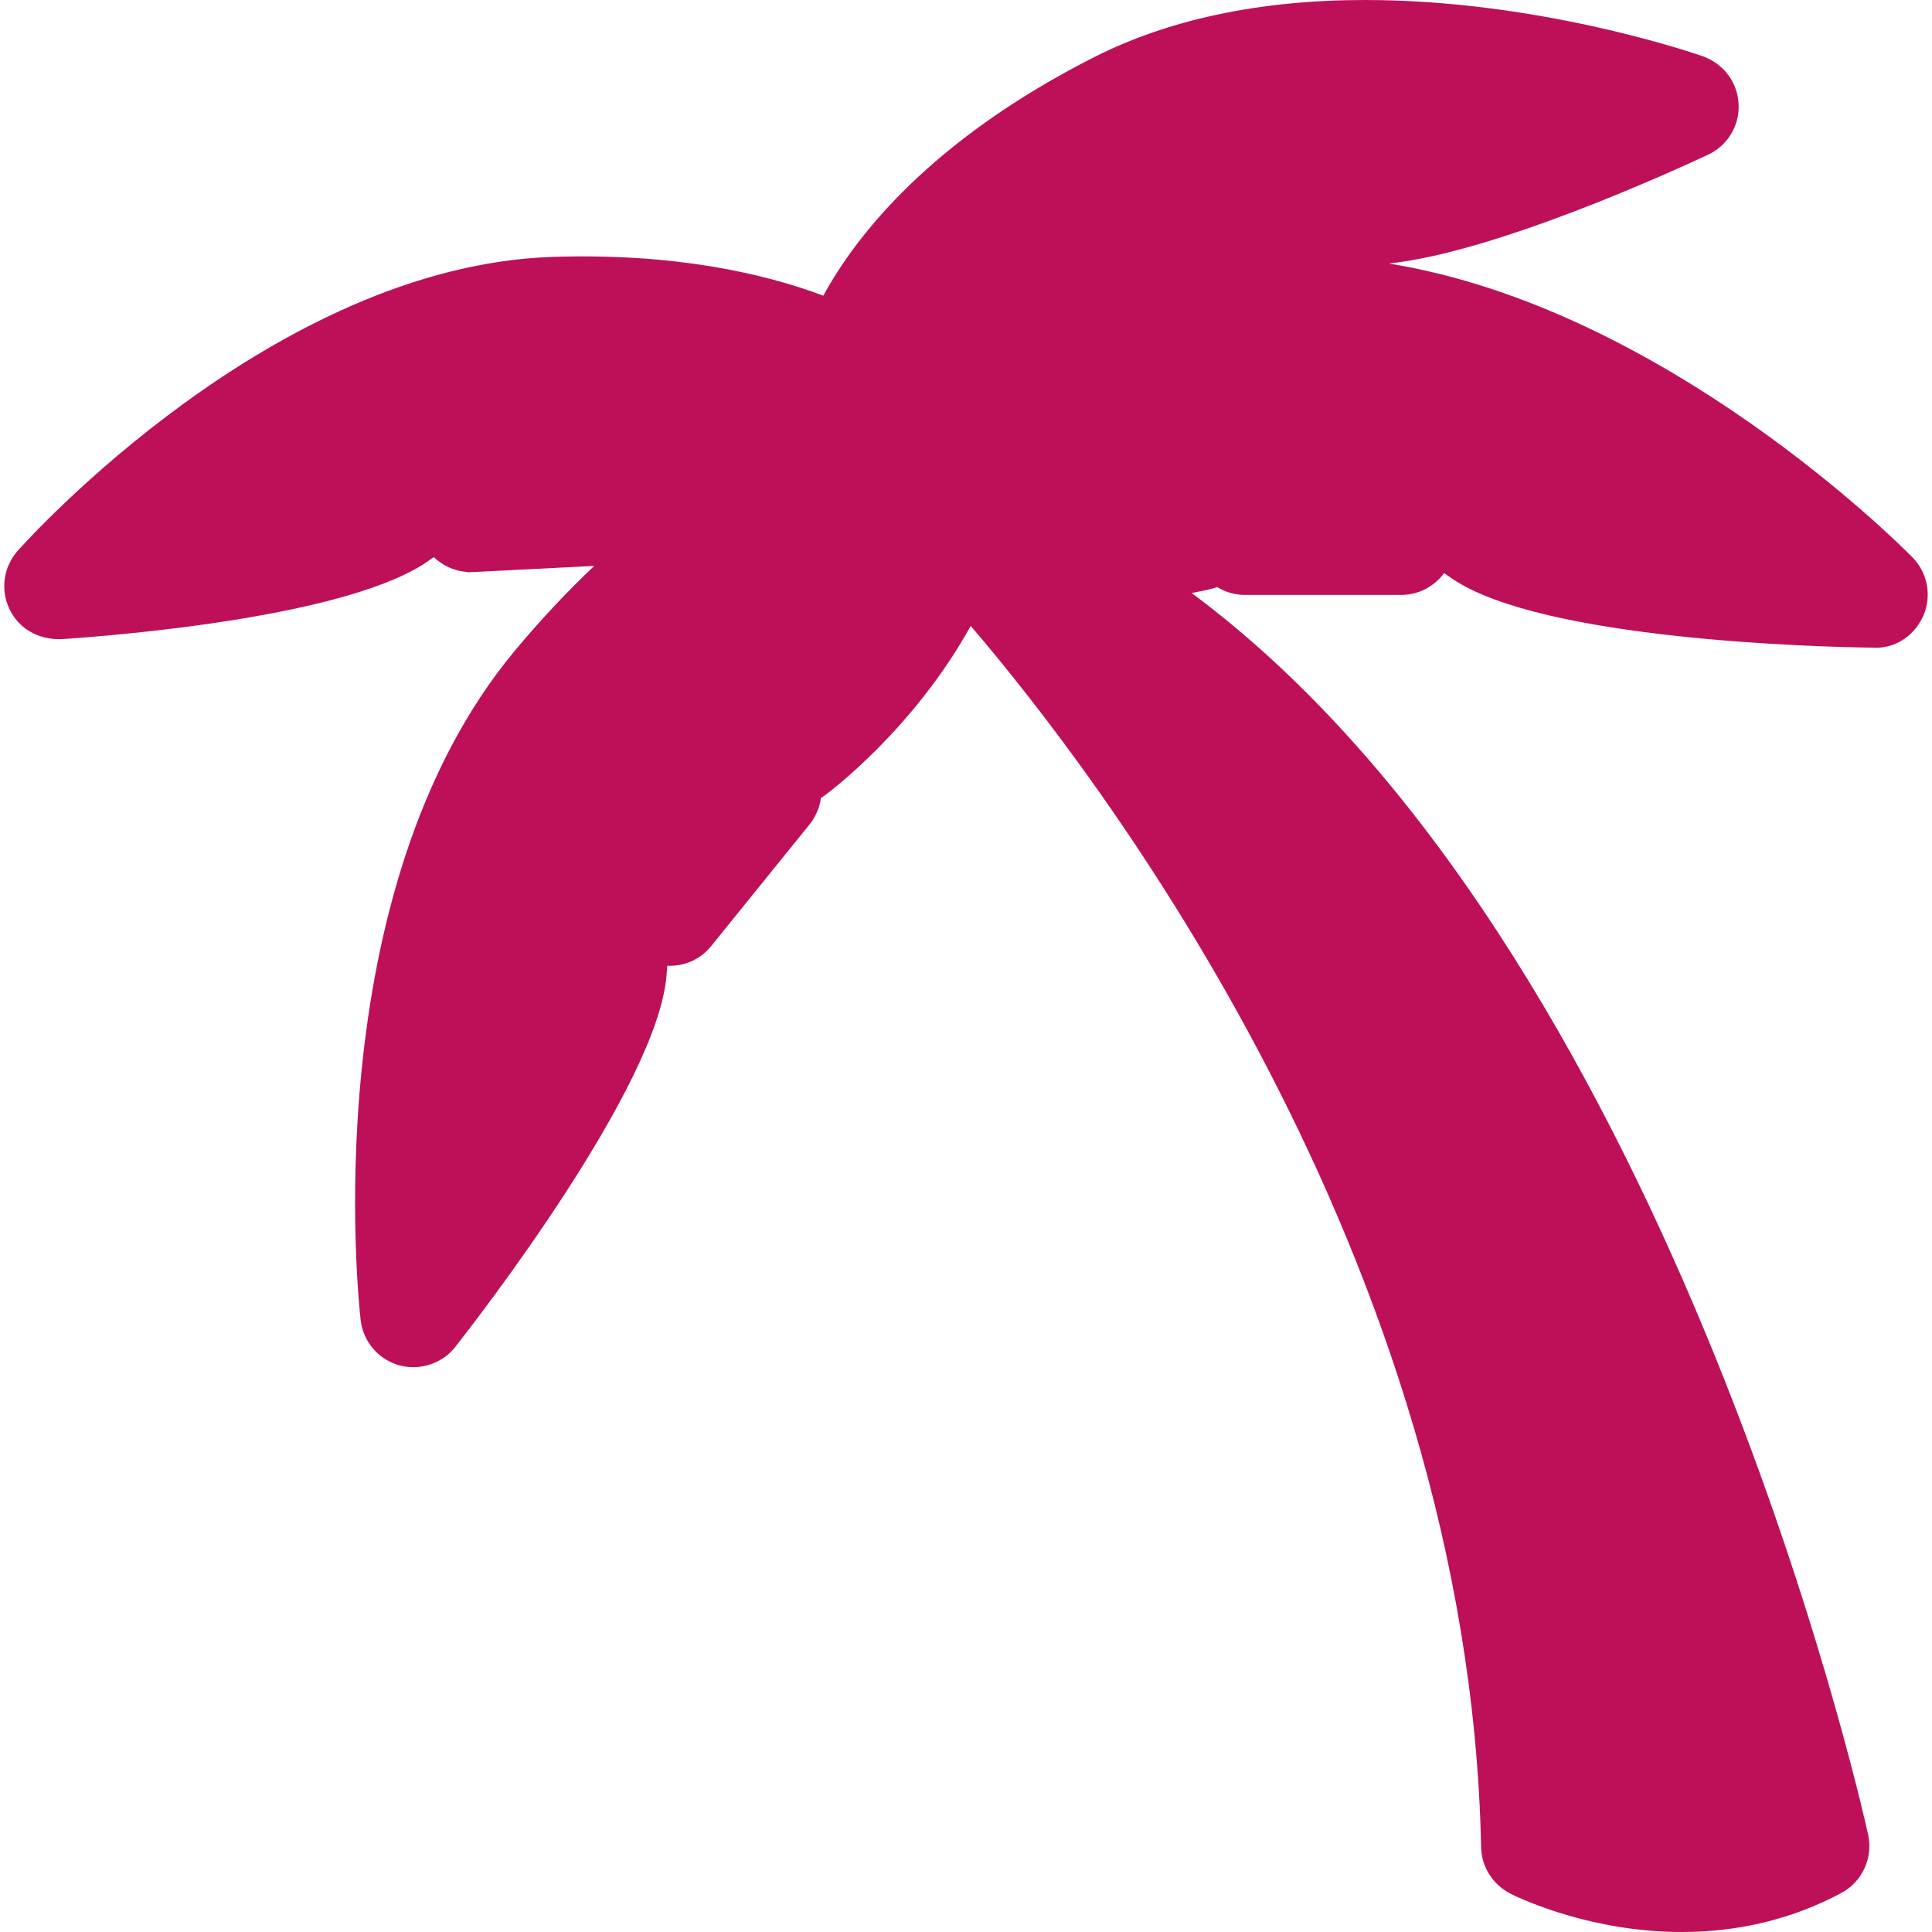 <?xml version="1.0" encoding="iso-8859-1"?>
<!-- Generator: Adobe Illustrator 18.1.1, SVG Export Plug-In . SVG Version: 6.00 Build 0)  -->
<svg xmlns="http://www.w3.org/2000/svg" xmlns:xlink="http://www.w3.org/1999/xlink" version="1.1" id="Capa_1" x="0px" y="0px" viewBox="0 0 414.98 414.98" style="enable-background:new 0 0 414.98 414.98;" xml:space="preserve" width="512px" height="512px">
<g>
	<path d="M93.174,119.661c1.829,1.764,4.235,2.926,6.901,3.17l0.471,0.098l27.093-1.374   c-5.82,5.495-11.502,11.559-17.021,18.167C67.447,191.469,77.039,279.818,77.47,283.59c0.553,4.609,3.796,8.405,8.283,9.665   c4.43,1.219,9.283-0.382,12.038-3.951c4.43-5.633,43.374-55.746,45.357-79.676c0.065-0.723,0.122-1.455,0.179-2.195l0.569,0.008   c3.487,0,6.73-1.561,8.868-4.243l21.142-26.141c1.333-1.674,2.154-3.625,2.414-5.657c0.309-0.187,0.602-0.382,0.878-0.593   c0.886-0.65,18.996-14.127,31.303-36.367c27.353,31.962,107.021,135.698,109.63,262.325c0.089,4.194,2.447,7.999,6.373,10.023   c2.78,1.366,17.623,8.194,36.749,8.194c12.307,0,23.825-2.821,34.229-8.372c4.503-2.398,6.885-7.56,5.779-12.534   c-1.821-8.218-43.171-190.843-145.306-266.699c2.414-0.447,3.951-0.821,4.381-0.935c0.374-0.098,0.74-0.203,1.097-0.341   c1.772,1.081,3.837,1.683,5.95,1.683h33.563c3.682,0,7.064-1.731,9.234-4.69c0.593,0.415,1.195,0.837,1.796,1.236   c19.33,13.128,78.774,14.631,90,14.778l0.862,0.033c4.471,0,8.397-2.617,10.331-6.991c1.788-4.268,0.845-9.153-2.39-12.437   c-2.349-2.39-53.161-53.543-112.475-63.11c22.793-2.39,60.712-19.696,68.565-23.37c4.235-1.983,6.812-6.275,6.568-10.892   c-0.219-4.617-3.178-8.624-7.69-10.258C362.173,10.844,329.74,0,293.202,0c-22.557,0-42.171,4.146-58.298,12.331   c-35.27,17.907-51.153,38.497-58.062,51.178c-12.77-4.78-31.962-9.202-58.323-8.324C58.791,57.266,6.02,115.808,3.785,118.328   c-3.073,3.487-3.739,8.421-1.707,12.591c1.935,3.95,5.877,6.47,11.014,6.373c10.356-0.675,62.883-4.682,79.587-17.298   C92.841,119.921,93.004,119.791,93.174,119.661z" fill="#bd1059"/>
</g>
<g>
</g>
<g>
</g>
<g>
</g>
<g>
</g>
<g>
</g>
<g>
</g>
<g>
</g>
<g>
</g>
<g>
</g>
<g>
</g>
<g>
</g>
<g>
</g>
<g>
</g>
<g>
</g>
<g>
</g>
</svg>
